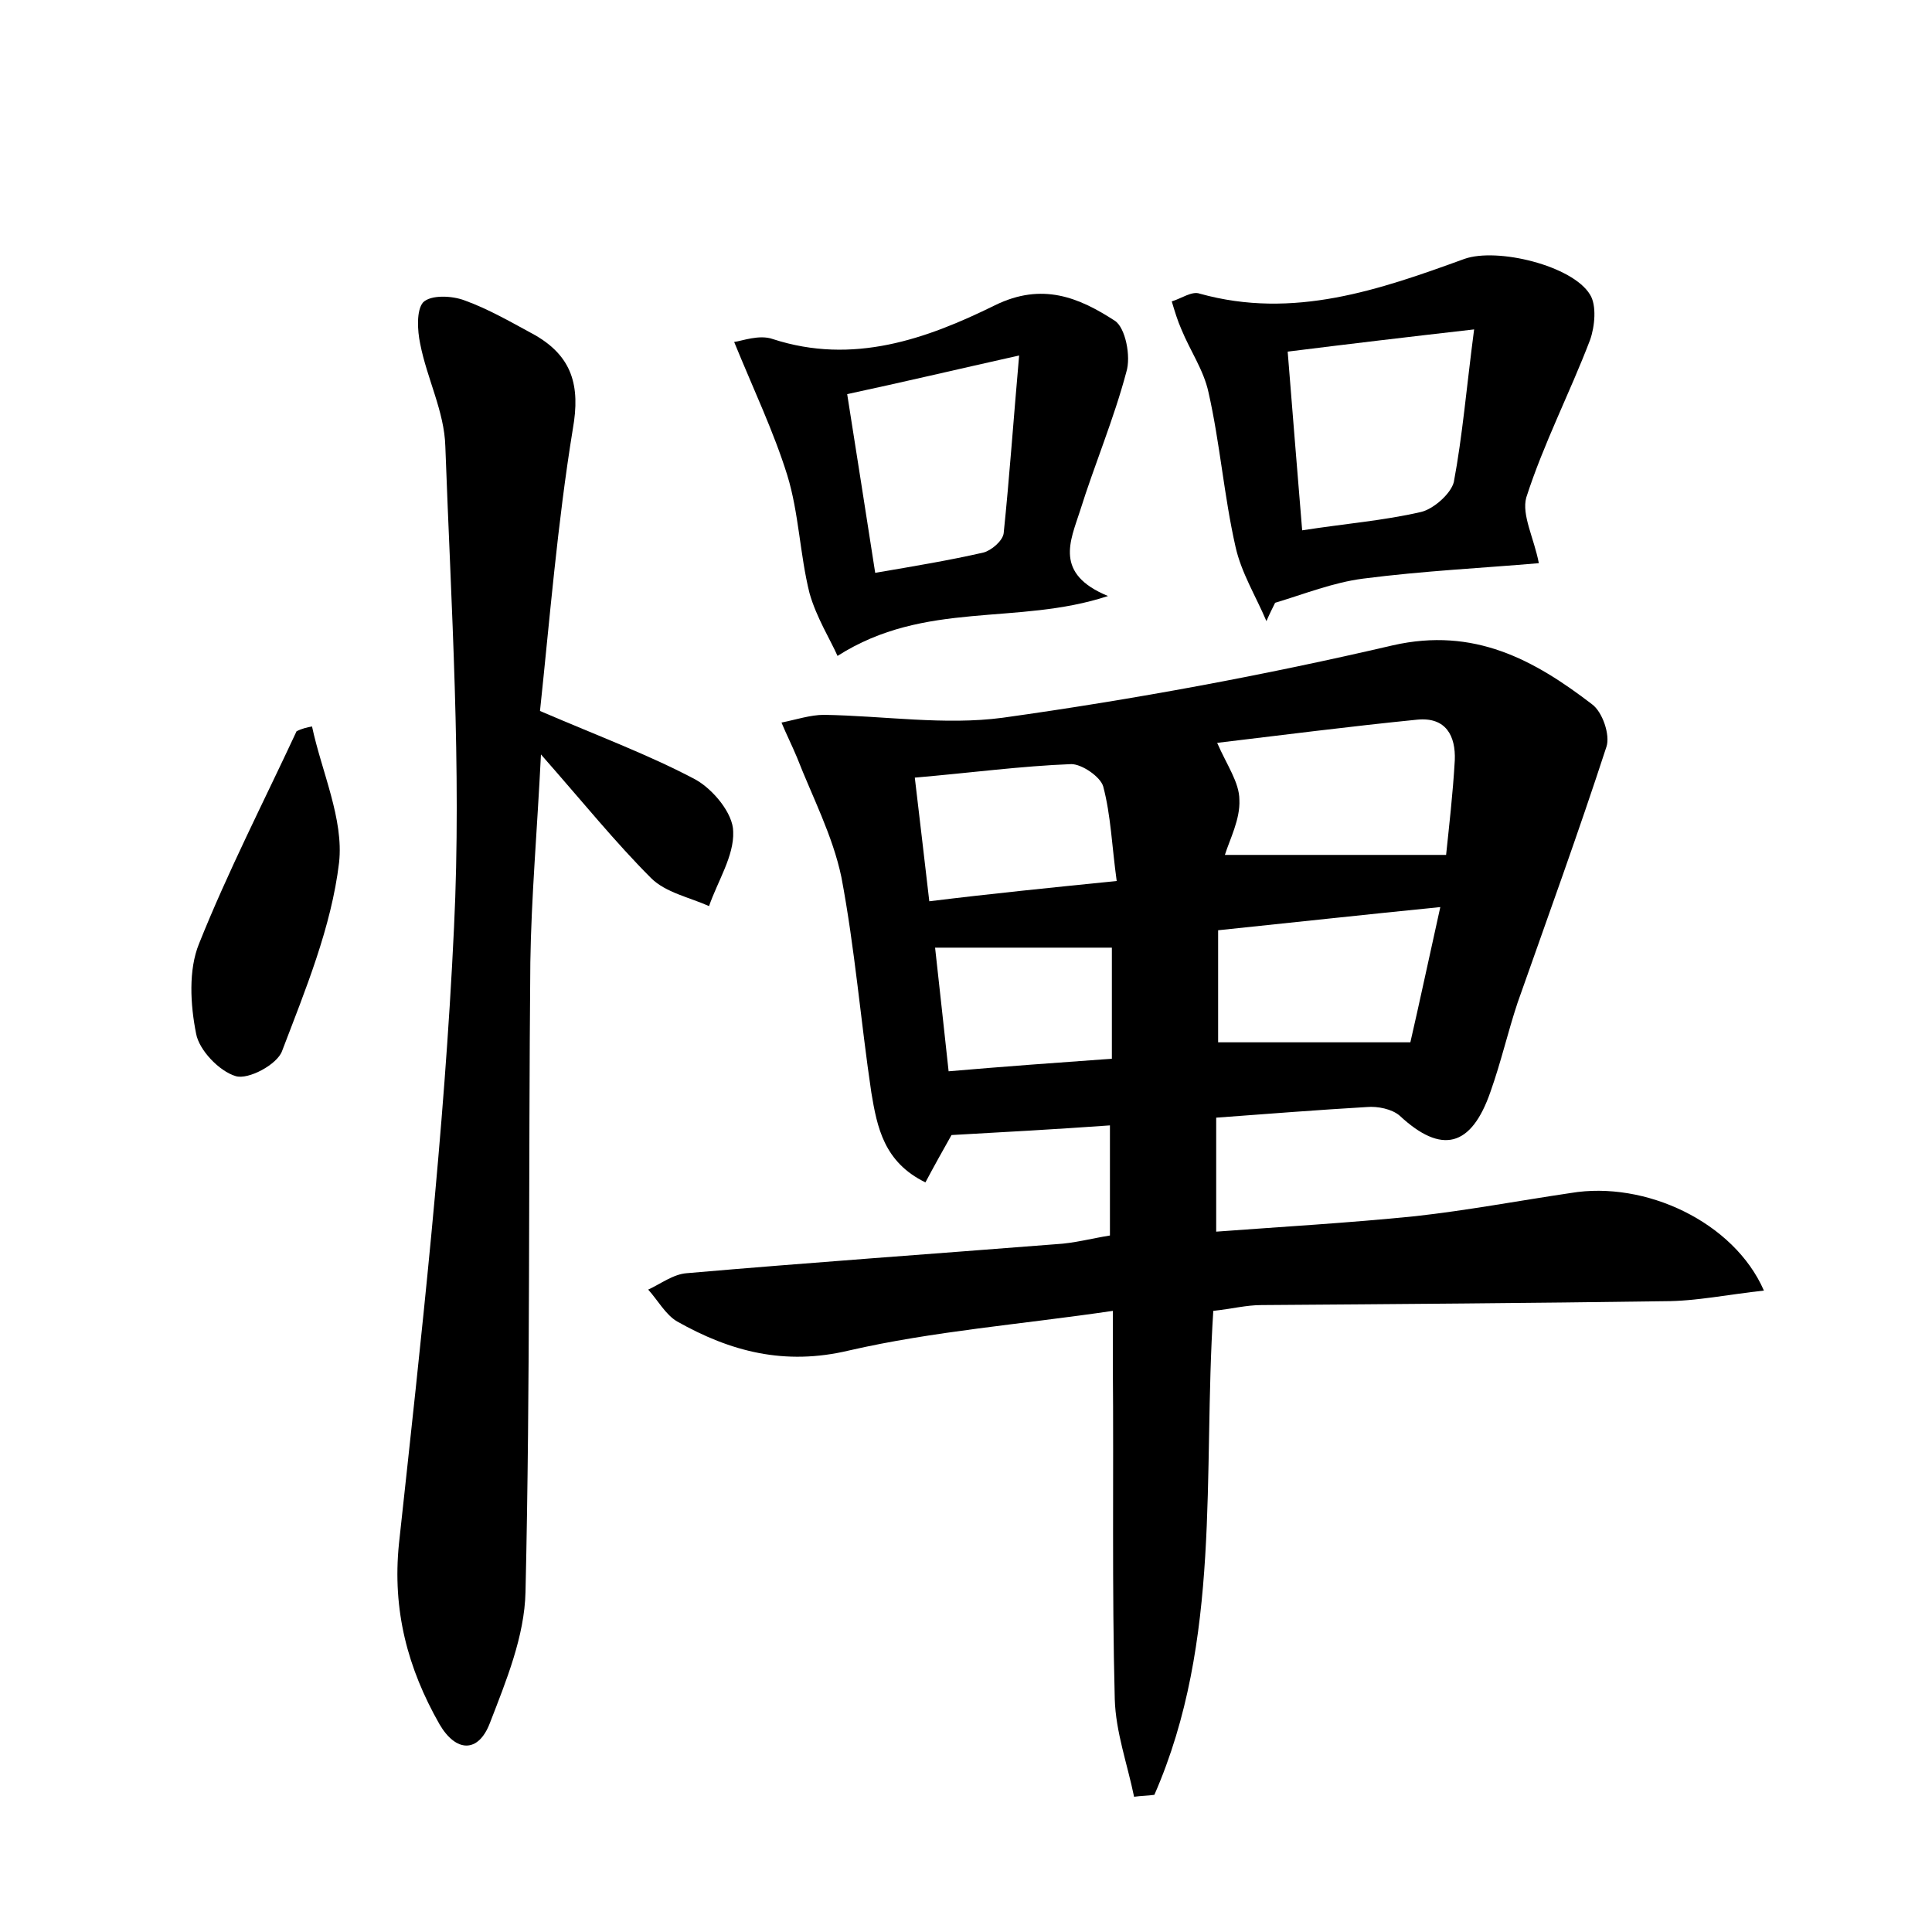 <?xml version="1.0" encoding="utf-8"?>
<!-- Generator: Adobe Illustrator 22.0.0, SVG Export Plug-In . SVG Version: 6.00 Build 0)  -->
<svg version="1.1" id="图层_1" xmlns="http://www.w3.org/2000/svg" xmlns:xlink="http://www.w3.org/1999/xlink" x="0px" y="0px"
	 viewBox="0 0 200 200" style="enable-background:new 0 0 200 200;" xml:space="preserve">
<style type="text/css">
	.st0{fill:#FFFFFF;}
</style>
<g>
	
	<path d="M182.6,133.6c-3.7,0.4-7,1.1-10.3,1.1c-13.9,0.2-27.8,0.3-41.7,0.4c-1.6,0-3.1,0.4-5,0.6c-1.1,16.9,0.9,34.1-6.1,50.1
		c-0.7,0.1-1.4,0.1-2.1,0.2c-0.7-3.4-1.9-6.7-2-10.1c-0.3-11.5-0.1-23-0.2-34.6c0-1.6,0-3.1,0-5.6c-9.5,1.4-18.6,2.1-27.3,4.1
		c-6.7,1.6-12.3,0.1-17.8-3c-1.2-0.7-2-2.2-3-3.3c1.3-0.6,2.6-1.6,4-1.7c12.7-1.1,25.5-2,38.2-3c1.9-0.1,3.7-0.6,5.6-0.9
		c0-3.9,0-7.5,0-11.4c-5.6,0.4-11,0.7-16.4,1c-0.9,1.6-1.8,3.2-2.7,4.9c-4.3-2.1-5-5.7-5.6-9.3c-1.1-7.4-1.7-14.9-3.1-22.3
		c-0.9-4.3-3-8.3-4.6-12.4c-0.5-1.2-1.1-2.4-1.6-3.6c1.5-0.3,3-0.8,4.4-0.8c6.2,0.1,12.5,1.1,18.5,0.3c13.6-1.9,27.1-4.4,40.4-7.5
		c8.4-1.9,14.6,1.5,20.6,6.1c1.1,0.8,1.9,3.2,1.5,4.4c-2.9,8.9-6.1,17.7-9.2,26.5c-1,3-1.7,6.1-2.8,9.2c-2,5.8-5.1,6.5-9.4,2.5
		c-0.8-0.7-2.3-1-3.4-0.9c-5.1,0.3-10.2,0.7-15.6,1.1c0,3.7,0,7.3,0,11.8c6.7-0.5,13.7-0.9,20.6-1.6c5.4-0.6,10.7-1.6,16.1-2.4
		C170.3,122.2,179.5,126.5,182.6,133.6z M149.7,88.5c0.3-2.9,0.7-6.3,0.9-9.8c0.1-2.5-0.9-4.5-3.9-4.2c-7,0.7-14,1.6-20.7,2.4
		c1,2.3,2.3,4.1,2.3,5.9c0.1,2-1,4.1-1.5,5.7C134.7,88.5,142.1,88.5,149.7,88.5z M126.1,107.9c6.6,0,12.8,0,19.9,0
		c0.9-3.9,1.9-8.6,3.1-14c-8,0.8-15.3,1.6-23,2.4C126.1,100.3,126.1,103.9,126.1,107.9z M115.6,91.2c-0.5-3.6-0.6-6.8-1.4-9.8
		c-0.3-1-2.2-2.3-3.3-2.3c-5.2,0.2-10.4,0.9-16.2,1.4c0.5,4.3,1,8.4,1.5,12.8C102.7,92.5,108.7,91.9,115.6,91.2z M115.1,98.1
		c-6.2,0-11.9,0-18.3,0c0.5,4.4,0.9,8.3,1.4,12.8c5.8-0.5,11.3-0.9,16.9-1.3C115.1,105.6,115.1,102,115.1,98.1z"/>
	<path d="M55.9,73.6c6.3,2.7,11.4,4.6,16.1,7.1c1.8,1,3.9,3.5,3.9,5.4c0.1,2.5-1.6,5.1-2.5,7.7c-2-0.9-4.5-1.4-6-2.9
		c-3.7-3.7-7-7.8-11.4-12.8c-0.4,8-1,14.8-1.1,21.5c-0.2,21.7,0,43.5-0.5,65.2c-0.1,4.6-2,9.2-3.7,13.6c-1.2,3.1-3.5,3-5.2,0.1
		c-3.3-5.8-4.9-11.8-4.2-18.7C43.6,138.6,46,117.3,47,96c0.8-16.5-0.3-33.2-0.9-49.8c-0.1-3.6-1.9-7-2.6-10.6
		c-0.3-1.4-0.4-3.5,0.3-4.3c0.8-0.8,3-0.7,4.3-0.2c2.5,0.9,4.9,2.3,7.3,3.6c3.8,2.2,4.7,5.2,3.9,9.7C57.7,54.2,56.9,64.2,55.9,73.6z
		"/>
	<path d="M159.3,58.3c-5.8,0.5-12,0.8-18.2,1.6c-3.1,0.4-6.1,1.6-9.1,2.5c-0.3,0.6-0.6,1.2-0.9,1.9c-1.1-2.6-2.6-5-3.2-7.7
		c-1.2-5.3-1.6-10.7-2.8-16c-0.5-2.3-1.9-4.3-2.8-6.5c-0.4-0.9-0.7-1.9-1-2.9c1-0.3,2.1-1.1,2.9-0.8c9.7,2.7,18.6-0.4,27.4-3.6
		c3.4-1.2,11.2,0.7,13,3.7c0.7,1.1,0.5,3.3,0,4.7c-2.1,5.5-4.8,10.7-6.6,16.3C157.5,53.3,158.8,55.7,159.3,58.3z M152.6,34.1
		c-7,0.8-12.9,1.5-19.3,2.3c0.5,6.4,1,12.3,1.5,18.5c4.5-0.7,8.4-1,12.3-1.9c1.3-0.3,3.1-1.9,3.4-3.1
		C151.4,45.1,151.8,40.2,152.6,34.1z"/>
	<path d="M86.7,67.9c-0.7-1.6-2.2-4-2.9-6.5c-1-4-1.1-8.3-2.3-12.2c-1.4-4.5-3.5-8.9-5.5-13.8c0.8-0.1,2.6-0.8,4-0.3
		c8.3,2.7,15.9,0,23-3.5c4.9-2.4,8.7-0.8,12.4,1.6c1.1,0.7,1.7,3.7,1.2,5.3c-1.3,4.9-3.3,9.6-4.8,14.4c-1,3.1-2.7,6.5,2.9,8.8
		C105.3,64.8,95.8,62.1,86.7,67.9z M90.6,59.3c4.1-0.7,7.7-1.3,11.2-2.1c0.8-0.2,2-1.2,2.1-2c0.6-5.8,1-11.6,1.6-18.4
		c-6.7,1.5-12.2,2.8-17.8,4C88.7,47.2,89.6,52.8,90.6,59.3z"/>
	<path d="M32.3,75.2c1,4.7,3.3,9.6,2.8,14.1c-0.8,6.7-3.5,13.2-5.9,19.5c-0.5,1.4-3.5,3-4.8,2.6c-1.7-0.5-3.8-2.7-4.1-4.4
		c-0.6-3-0.8-6.6,0.3-9.3c3-7.5,6.7-14.7,10.1-22C31.3,75.4,31.8,75.3,32.3,75.2z"/>
	
	
	
	
	
	
</g>
</svg>
